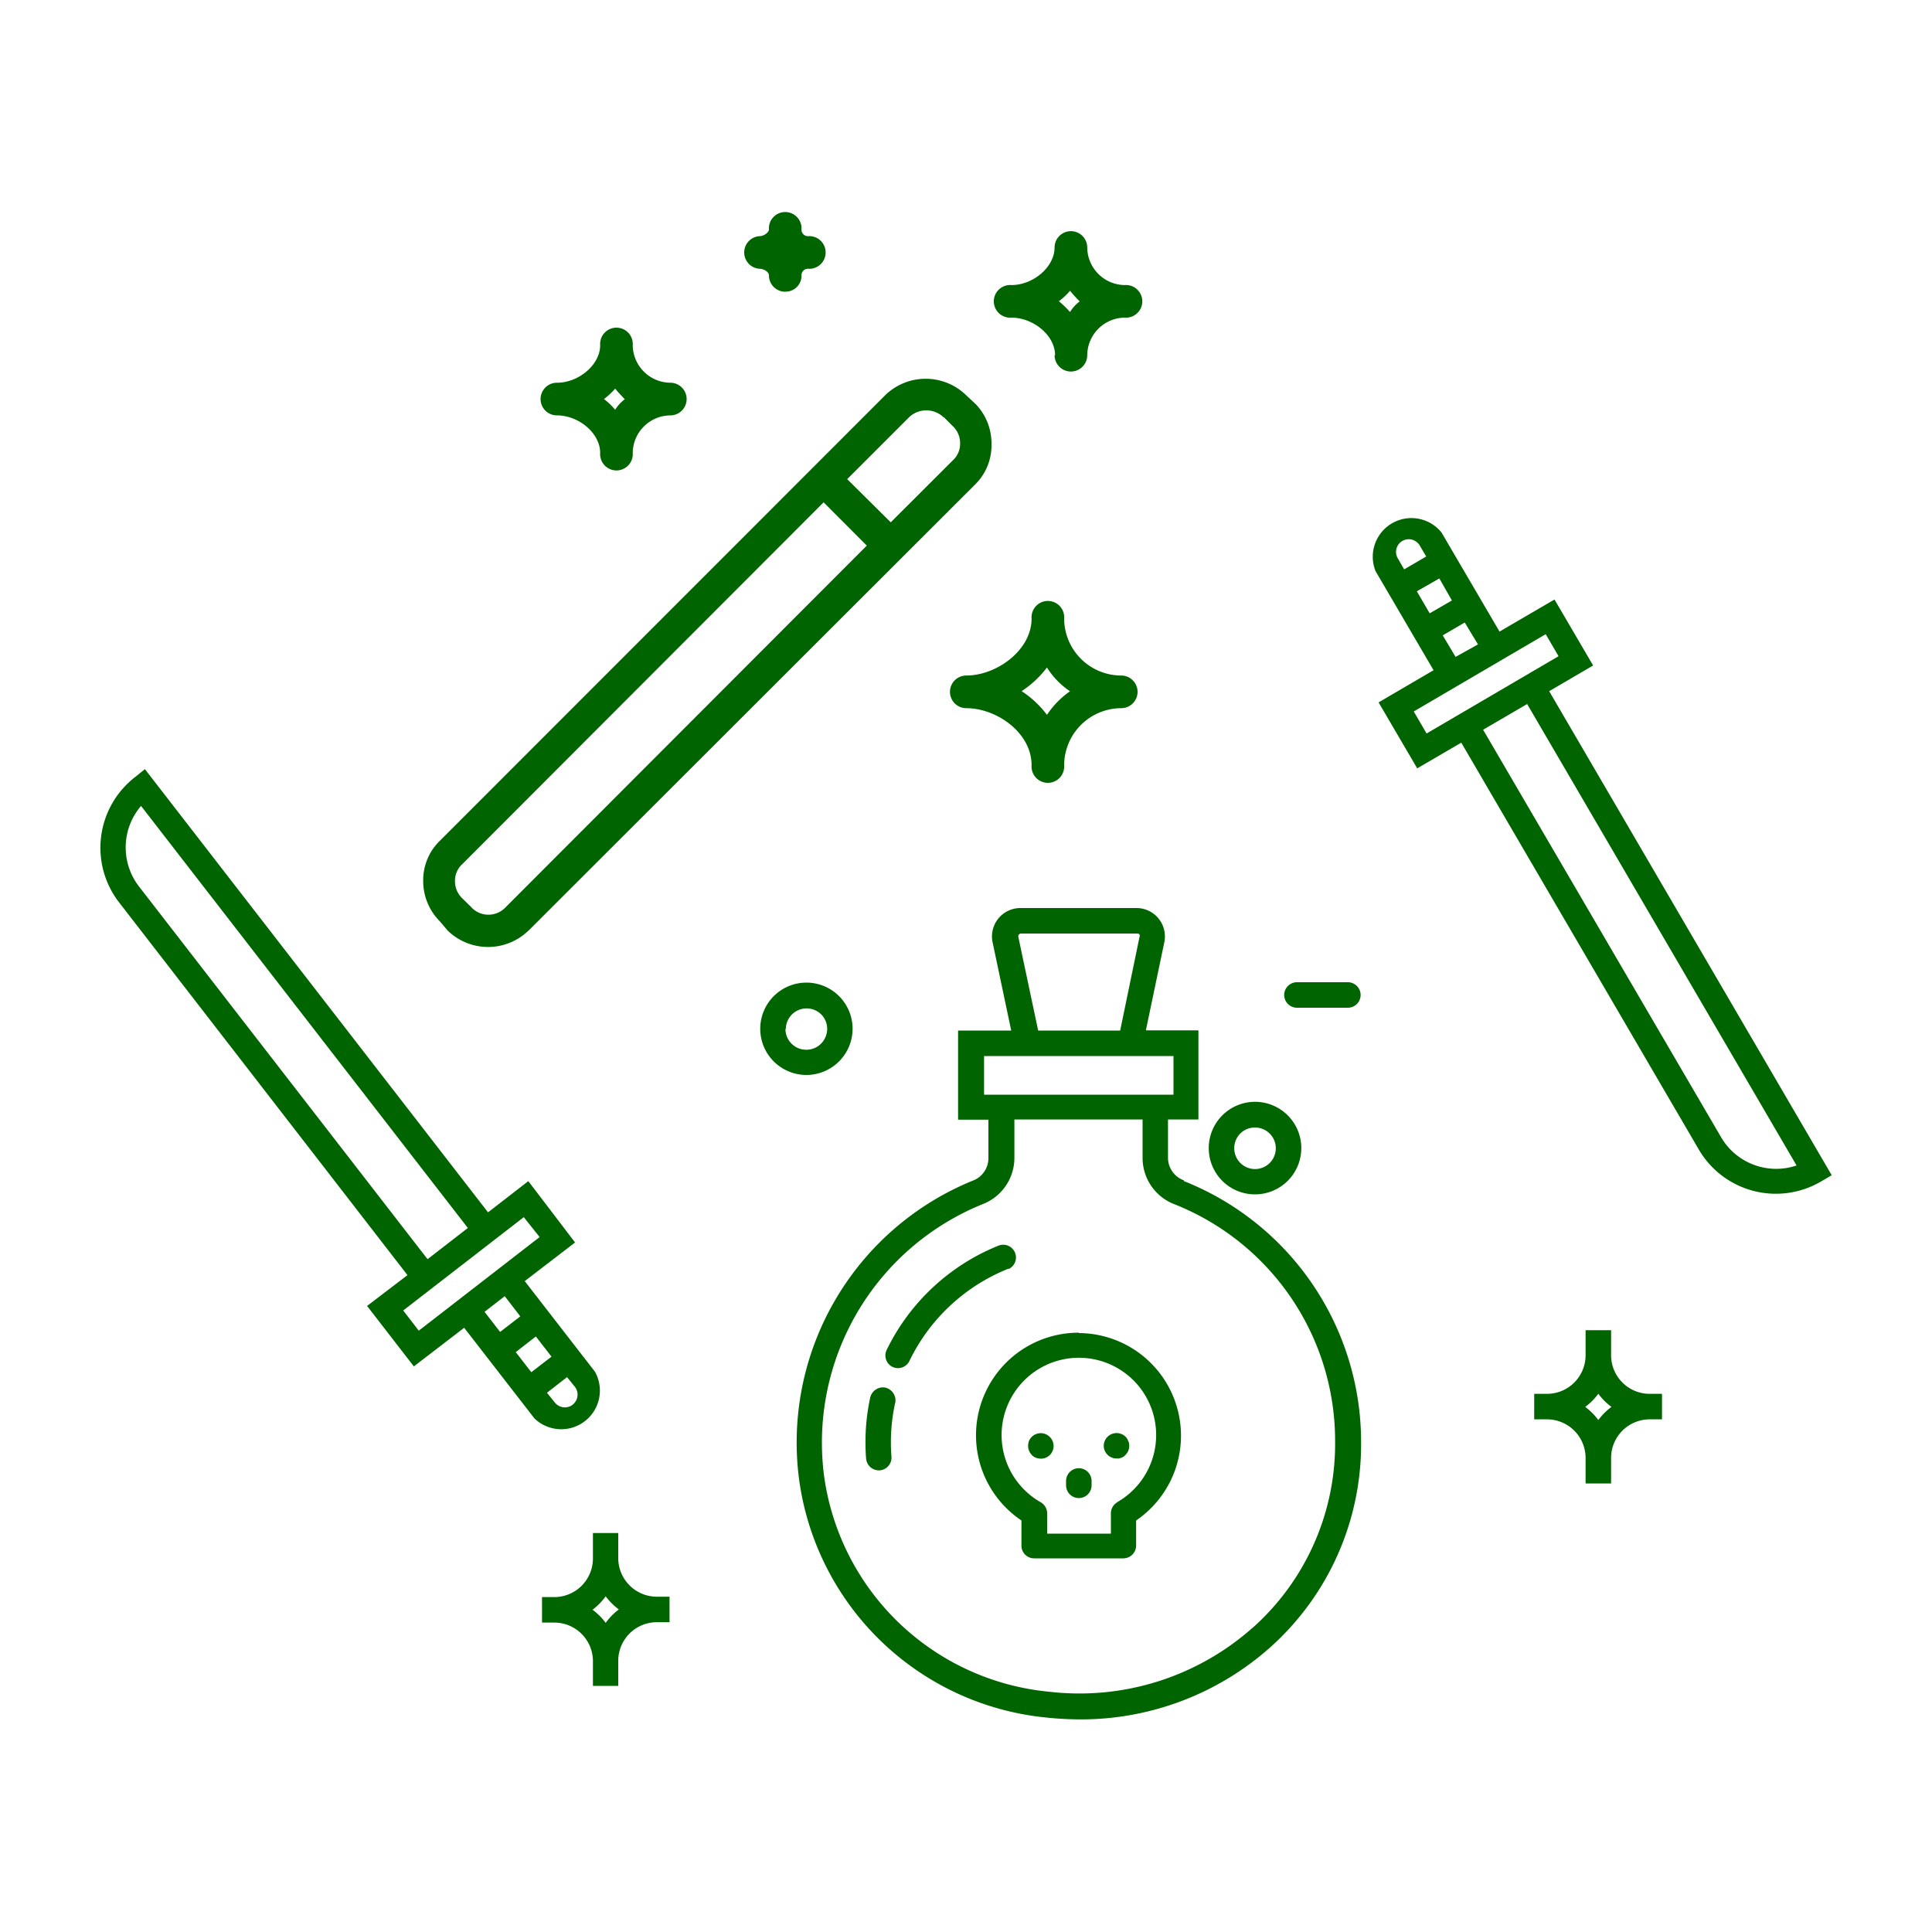 <svg id="Layer_1" data-name="Layer 1" xmlns="http://www.w3.org/2000/svg" width="200" height="200" viewBox="0 0 200 200">
  <g>
    <path d="M122.56,122.19a2.49,2.49,0,0,1-1.65-2.3v-4h3.15v-9.23h-5.44l1.91-9.12A2.94,2.94,0,0,0,117.64,94h-12a2.94,2.94,0,0,0-2.88,3.58l1.92,9.1h-5.5v9.23h3.14v4a2.48,2.48,0,0,1-1.59,2.3,29.26,29.26,0,0,0-18,31,28.64,28.64,0,0,0,25.6,24.59c1.12.12,2.24.18,3.37.19a29.46,29.46,0,0,0,19.74-7.41,28.19,28.19,0,0,0,9.46-21.25,29.07,29.07,0,0,0-18.36-27.07ZM105.42,97a.3.3,0,0,1,.06-.26.28.28,0,0,1,.24-.1h12a.28.28,0,0,1,.24.1.3.3,0,0,1,0,.26l-2,9.68h-8.49Zm-3.55,12.32h19.61v4H101.87Zm27.77,59.21a27,27,0,0,1-21,6.6A26,26,0,0,1,85.31,152.8a26.63,26.63,0,0,1,16.45-28.16,5.14,5.14,0,0,0,3.25-4.75v-4h13.27v4a5.13,5.13,0,0,0,3.24,4.75,26.35,26.35,0,0,1,16.69,24.62,25.5,25.5,0,0,1-8.57,19.28Zm-25.24-37.2a19.37,19.37,0,0,0-10.26,9.56,1.32,1.32,0,0,1-1.18.74,1.4,1.4,0,0,1-.57-.13,1.32,1.32,0,0,1-.62-1.72,22,22,0,0,1,11.64-10.85,1.32,1.32,0,0,1,1,2.44ZM92.67,145.21a19.11,19.11,0,0,0-.39,5.54,1.32,1.32,0,0,1-.31,1,1.3,1.3,0,0,1-.9.46H91A1.33,1.33,0,0,1,89.66,151a21.92,21.92,0,0,1,.42-6.31,1.36,1.36,0,0,1,.59-.85,1.33,1.33,0,0,1,1-.19,1.36,1.36,0,0,1,1,1.6Zm19-7.25a10.62,10.62,0,0,0-5.93,19.44V160a1.31,1.31,0,0,0,1.32,1.32h9.23a1.33,1.33,0,0,0,1.32-1.32V157.4A10.62,10.62,0,0,0,111.68,138Zm4,17.55a1.32,1.32,0,0,0-.67,1.15v2.1h-6.6v-2.1a1.34,1.34,0,0,0-.67-1.15,8,8,0,1,1,7.91,0Zm-7-6.76a1.31,1.31,0,0,1-.92,2.25,1.55,1.55,0,0,1-.52-.1,1,1,0,0,1-.42-.29,1.34,1.34,0,0,1-.38-.92,1.54,1.54,0,0,1,.09-.52,1.32,1.32,0,0,1,2.15-.42Zm8.14.42a1.54,1.54,0,0,1,.09.52,1.3,1.3,0,0,1-.39.92,1,1,0,0,1-.19.17,1,1,0,0,1-.23.12l-.25.08h-.26a1.32,1.32,0,0,1-1.32-1.32,1.33,1.33,0,0,1,2.25-.94,1.18,1.18,0,0,1,.28.45ZM113,153.31v.45a1.32,1.32,0,0,1-2.64,0v-.45a1.32,1.32,0,0,1,2.64,0ZM132.94,103a1.32,1.32,0,0,1,1.32-1.32h5.27a1.32,1.32,0,0,1,0,2.64h-5.27A1.32,1.32,0,0,1,132.94,103ZM88.26,106.5a4.78,4.78,0,1,0-4.77,4.78,4.79,4.79,0,0,0,4.77-4.78Zm-6.91,0A2.15,2.15,0,0,1,85,105a2.12,2.12,0,0,1,.46,2.34,2.15,2.15,0,0,1-2,1.33,2.15,2.15,0,0,1-2.15-2.15Zm48.56,17.14a4.79,4.79,0,1,0-4.78-4.77,4.78,4.78,0,0,0,4.78,4.77Zm0-6.92a2.15,2.15,0,1,1-2.14,2.15,2.13,2.13,0,0,1,2.14-2.15Z" fill="#006400"/>
    <path d="M61.38,171.88v2.64H64v-2.64a4,4,0,0,1,4-3.95h1.31v-2.64H68a4,4,0,0,1-4-4V158.7H61.38v2.63a4,4,0,0,1-4,4H56.11v2.64h1.32A4,4,0,0,1,61.38,171.88Zm1.32-6.63a6.74,6.74,0,0,0,1.36,1.36A6.49,6.49,0,0,0,62.7,168a6.27,6.27,0,0,0-1.36-1.36A6.49,6.49,0,0,0,62.7,165.25Z" fill="#006400"/>
    <path d="M166.78,140.34V137.7h-2.64v2.64a4,4,0,0,1-4,3.95h-1.32v2.64h1.32a4,4,0,0,1,4,4v2.64h2.64v-2.64a4,4,0,0,1,3.95-4h1.32v-2.64h-1.32A4,4,0,0,1,166.78,140.34ZM165.46,147a6.74,6.74,0,0,0-1.36-1.36,6.27,6.27,0,0,0,1.36-1.36,6.27,6.27,0,0,0,1.36,1.36A6.49,6.49,0,0,0,165.46,147Z" fill="#006400"/>
    <path d="M54.69,122.27l-4.17,3.23L15,79.62l-1,.81A9.25,9.25,0,0,0,12.3,93.38L42.18,132,38,135.19l4.84,6.26,5.21-4,7.27,9.38A4,4,0,0,0,61.59,142l-7.27-9.38,5.21-4Zm-40.3-30.5a6.61,6.61,0,0,1,.21-8.34l33.83,43.69-4.17,3.23Zm39,48.2,2.08-1.62,1.62,2.09L55,142.05Zm5.89,5.45a1.33,1.33,0,0,1-1.85-.24l-.81-1,2.08-1.62.81,1A1.32,1.32,0,0,1,59.27,145.42Zm-5.42-9.15-2.09,1.61-1.61-2.08,2.09-1.62Zm2-8.21-12.51,9.69-1.61-2.09L54.22,126Z" fill="#006400"/>
    <path d="M164.92,68.89l-4-6.83-5.69,3.32-6-10.25a4,4,0,0,0-6.83,4l6,10.25-5.69,3.33,4,6.83,4.56-2.66L175.86,119a9.24,9.24,0,0,0,12.63,3.32l1.13-.66L160.37,71.55ZM150.3,62.16,148,63.49l-1.33-2.28L149,59.88ZM145.17,56a1.32,1.32,0,0,1,1.8.47l.67,1.14-2.28,1.33-.66-1.14A1.31,1.31,0,0,1,145.17,56Zm4.18,9.77,2.28-1.33L153,66.71,150.68,68Zm-3,7.88,13.66-8,1.33,2.28-13.66,8Zm39.63,47a6.6,6.6,0,0,1-7.81-2.92L153.53,75.54l4.56-2.66Z" fill="#006400"/>
    <path d="M54.7,96.35,101,50.1A5.68,5.68,0,0,0,102.64,46,5.88,5.88,0,0,0,101,41.83L100,40.9a6,6,0,0,0-8.35,0L45.5,87.07a5.68,5.68,0,0,0-1.69,4.13,5.88,5.88,0,0,0,1.69,4.14l.85,1a6,6,0,0,0,8.35,0Zm43-53.17.93.93a2.42,2.42,0,0,1,.76,1.77,2.33,2.33,0,0,1-.76,1.78l-6.42,6.41L87.7,49.6l6.42-6.42a2.59,2.59,0,0,1,3.54,0ZM48.79,93.91,47.86,93a2.43,2.43,0,0,1-.76-1.78,2.32,2.32,0,0,1,.76-1.77L85.26,52l4.47,4.48L52.26,94a2.43,2.43,0,0,1-3.47-.08Zm58-29.88c0,3.29-3.63,5.9-6.76,5.9a1.69,1.69,0,0,0,0,3.38c3.13,0,6.76,2.53,6.76,5.91a1.69,1.69,0,1,0,3.37,0,5.93,5.93,0,0,1,5.91-5.91,1.69,1.69,0,0,0,0-3.38,5.92,5.92,0,0,1-5.91-5.9,1.69,1.69,0,1,0-3.37,0Zm4,7.51A9.3,9.3,0,0,0,108.38,74a10.24,10.24,0,0,0-2.62-2.45,10.59,10.59,0,0,0,2.62-2.45A8.23,8.23,0,0,0,110.74,71.54ZM65.5,46.89A3.93,3.93,0,0,1,69.39,43a1.69,1.69,0,0,0,0-3.38,3.93,3.93,0,0,1-3.89-3.88,1.69,1.69,0,1,0-3.37,0c0,2-2.2,3.88-4.48,3.88a1.69,1.69,0,0,0,0,3.38c2.28,0,4.48,1.86,4.48,3.88a1.69,1.69,0,1,0,3.37,0Zm-3-5.56a7.69,7.69,0,0,0,1.18-1.1c.34.42.68.76,1,1.1a4,4,0,0,0-1,1.09A6.89,6.89,0,0,0,62.55,41.33Zm46.67-4.56a1.69,1.69,0,0,0,3.38,0,3.93,3.93,0,0,1,3.88-3.89,1.69,1.69,0,1,0,0-3.37,3.93,3.93,0,0,1-3.88-3.89,1.69,1.69,0,1,0-3.38,0c0,2-2.19,3.89-4.47,3.89a1.69,1.69,0,1,0,0,3.37C107,32.89,109.22,34.74,109.22,36.77Zm.42-5.57a6.87,6.87,0,0,0,1.18-1.1,13.79,13.79,0,0,0,1,1.1,3.93,3.93,0,0,0-1,1.1A10.85,10.85,0,0,0,109.64,31.2Zm-28.36-1A1.69,1.69,0,0,1,79.6,28.5c0-.34-.51-.68-1-.68a1.69,1.69,0,0,1,0-3.37c.51,0,1-.43,1-.68a1.69,1.69,0,1,1,3.37,0,.67.67,0,0,0,.68.68,1.69,1.69,0,1,1,0,3.37.67.67,0,0,0-.68.68A1.64,1.64,0,0,1,81.28,30.19Z" fill="#006400"/>
  </g>
</svg>
